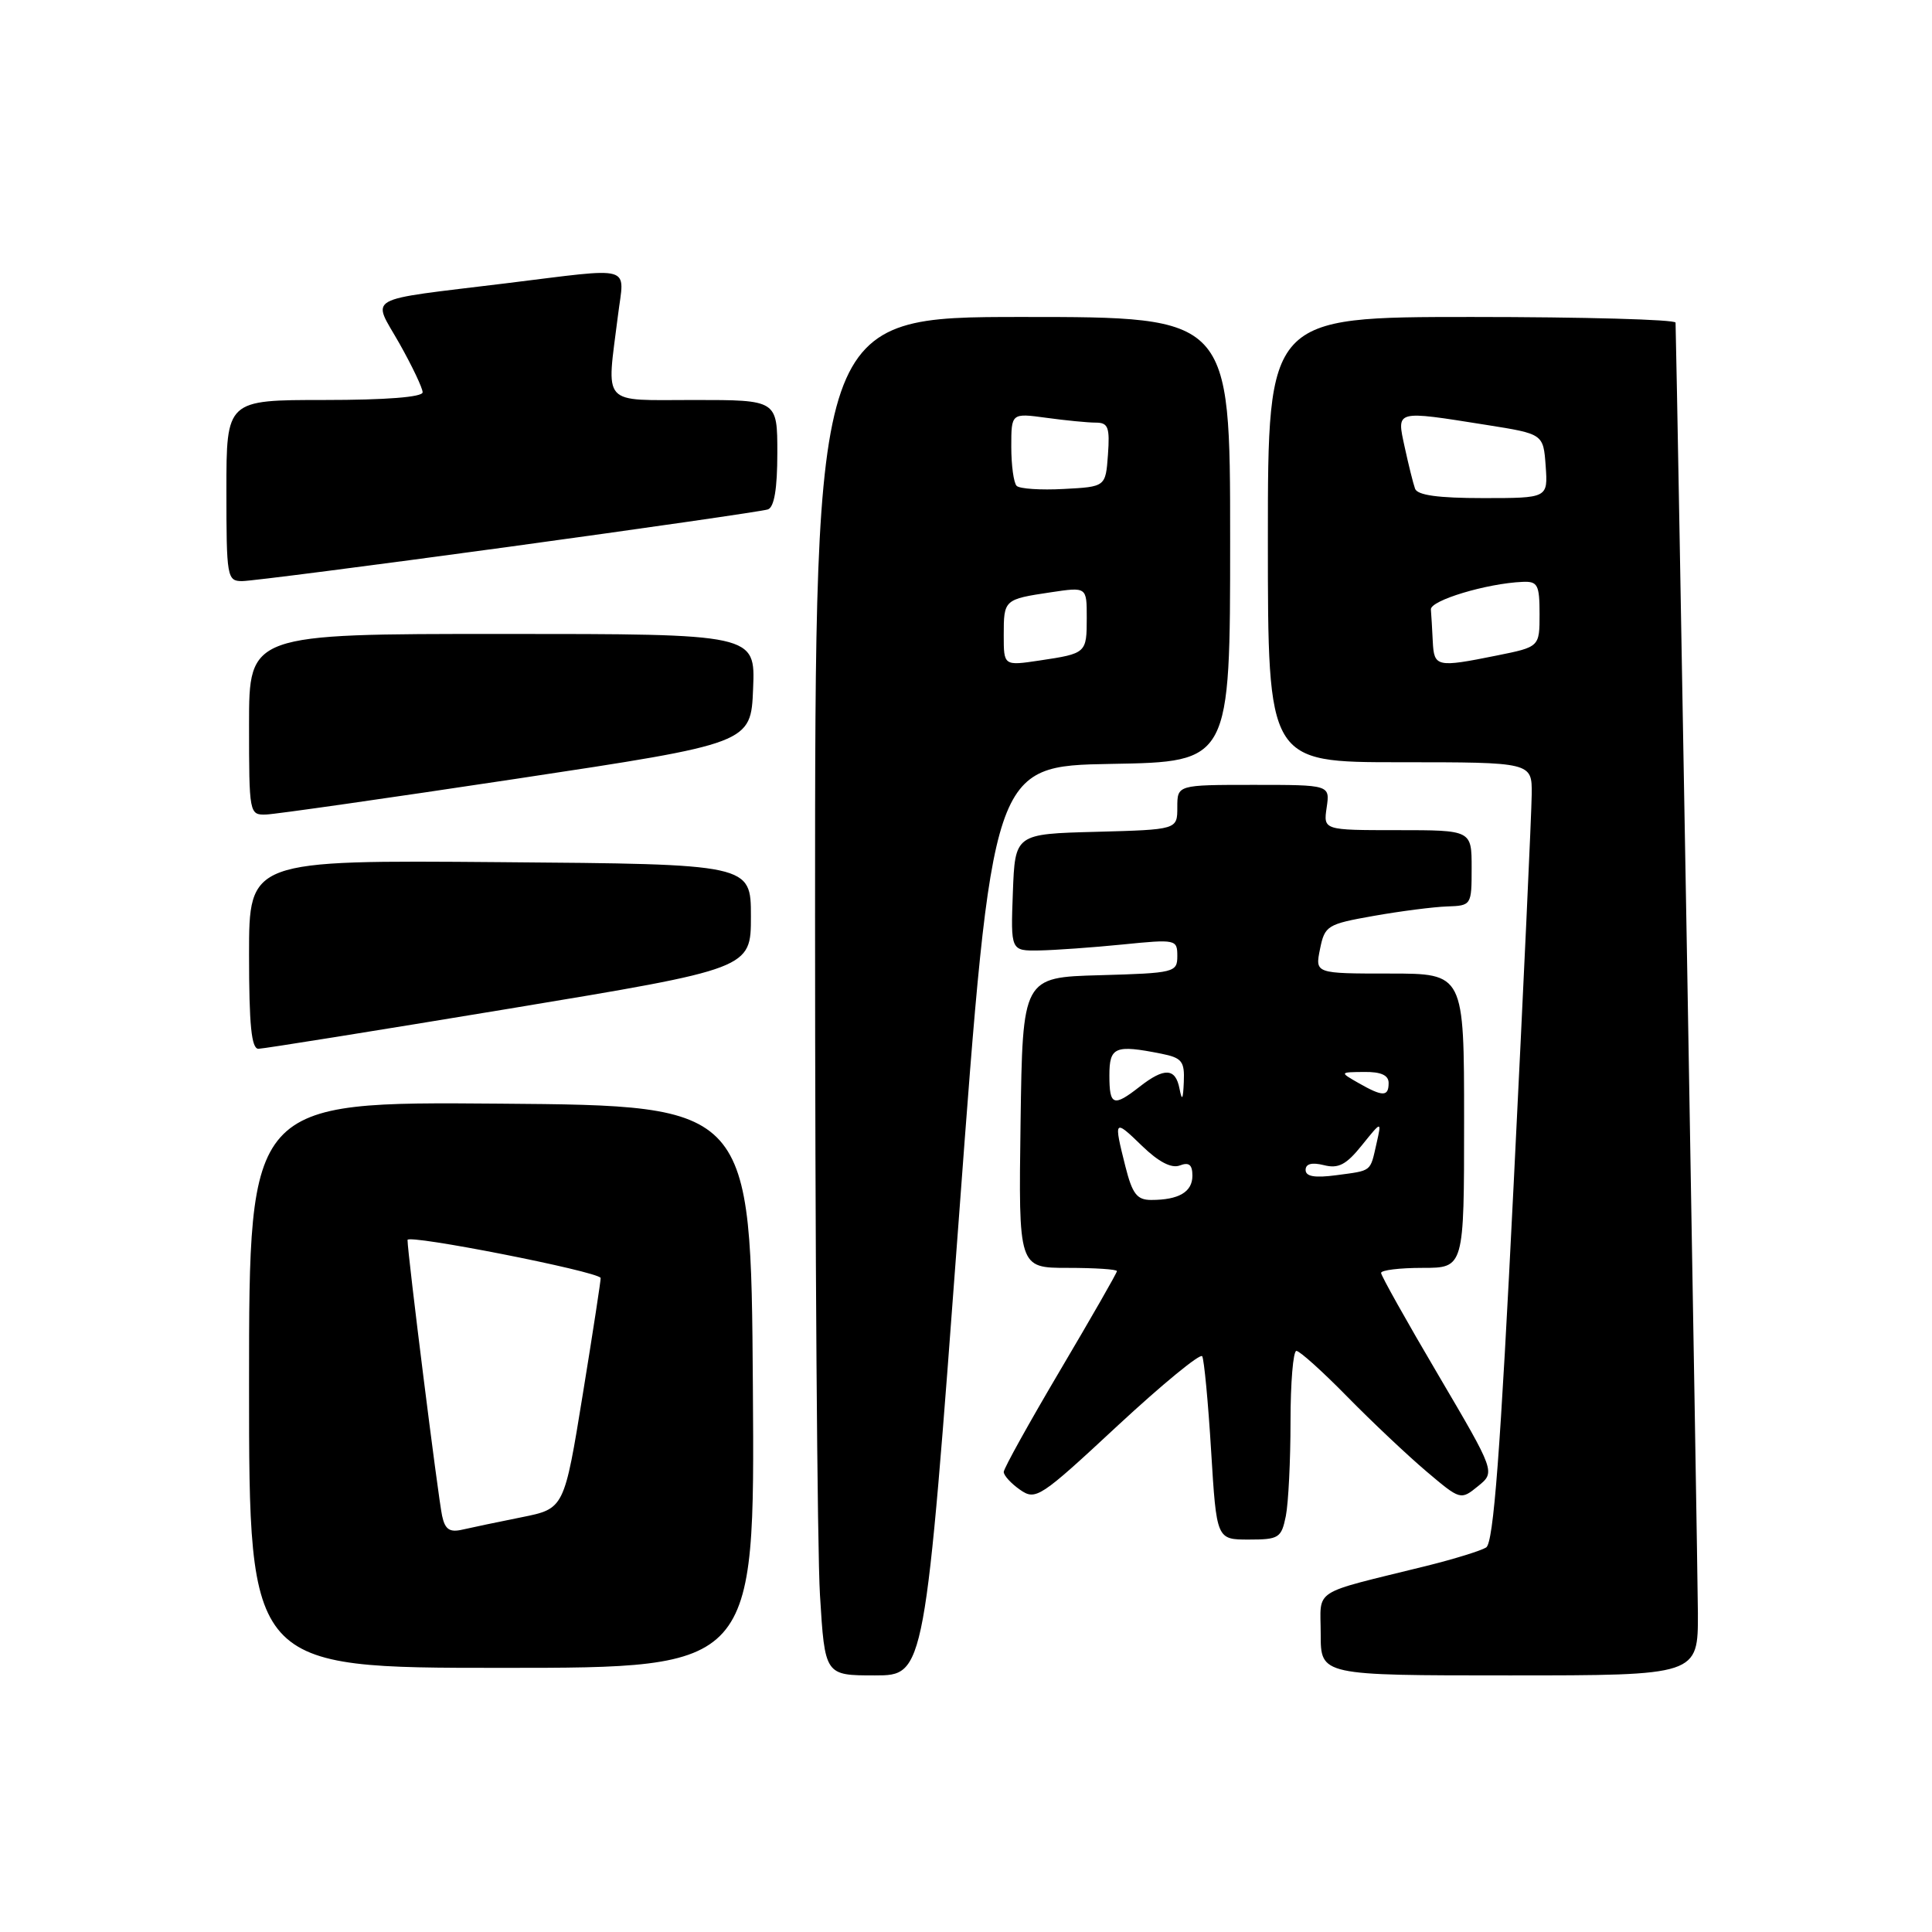 <?xml version="1.0" encoding="UTF-8" standalone="no"?>
<!DOCTYPE svg PUBLIC "-//W3C//DTD SVG 1.1//EN" "http://www.w3.org/Graphics/SVG/1.1/DTD/svg11.dtd" >
<svg xmlns="http://www.w3.org/2000/svg" xmlns:xlink="http://www.w3.org/1999/xlink" version="1.1" viewBox="0 0 256 256">
 <g >
 <path fill="currentColor"
d=" M 127.03 161.75 C 131.50 101.50 131.50 101.50 147.25 101.22 C 163.00 100.95 163.00 100.95 163.00 71.47 C 163.00 42.00 163.00 42.00 135.50 42.00 C 108.00 42.00 108.00 42.00 108.00 121.34 C 108.00 164.98 108.29 205.48 108.65 211.34 C 109.30 222.00 109.30 222.00 115.93 222.00 C 122.55 222.00 122.55 222.00 127.03 161.75 Z  M 224.98 213.75 C 224.96 207.89 222.24 50.39 222.02 42.75 C 222.01 42.34 209.85 42.00 195.00 42.00 C 168.00 42.00 168.00 42.00 168.00 71.50 C 168.00 101.00 168.00 101.00 185.50 101.00 C 203.00 101.00 203.00 101.00 202.96 105.25 C 202.94 107.59 201.87 130.82 200.57 156.87 C 198.80 192.60 197.90 204.44 196.92 205.05 C 196.21 205.49 192.67 206.58 189.06 207.48 C 173.50 211.33 175.00 210.36 175.00 216.54 C 175.00 222.00 175.00 222.00 200.00 222.00 C 225.00 222.00 225.00 222.00 224.98 213.75 Z  M 99.76 183.75 C 99.50 146.50 99.50 146.50 66.25 146.24 C 33.00 145.97 33.00 145.97 33.00 183.49 C 33.00 221.00 33.00 221.00 66.51 221.00 C 100.02 221.00 100.02 221.00 99.76 183.75 Z  M 170.38 200.88 C 170.72 199.16 171.00 193.53 171.00 188.38 C 171.00 183.22 171.35 179.00 171.78 179.00 C 172.21 179.00 175.25 181.73 178.53 185.08 C 181.81 188.42 186.53 192.87 189.02 194.98 C 193.51 198.78 193.55 198.79 195.84 196.93 C 198.15 195.06 198.15 195.06 190.58 182.19 C 186.41 175.12 183.00 169.03 183.00 168.67 C 183.00 168.30 185.47 168.00 188.50 168.00 C 194.00 168.00 194.00 168.00 194.00 148.50 C 194.00 129.00 194.00 129.00 184.13 129.00 C 174.25 129.00 174.25 129.00 174.91 125.75 C 175.54 122.65 175.86 122.45 182.03 121.36 C 185.59 120.73 189.96 120.17 191.75 120.11 C 194.97 120.00 195.00 119.95 195.00 115.00 C 195.00 110.00 195.00 110.00 185.17 110.00 C 175.35 110.00 175.35 110.00 175.79 107.00 C 176.23 104.00 176.23 104.00 166.11 104.00 C 156.00 104.00 156.00 104.00 156.00 106.97 C 156.00 109.93 156.00 109.93 145.25 110.22 C 134.50 110.50 134.50 110.50 134.21 118.25 C 133.92 126.00 133.92 126.00 137.71 125.94 C 139.79 125.90 144.76 125.55 148.75 125.15 C 155.82 124.44 156.00 124.48 156.00 126.68 C 156.00 128.85 155.63 128.94 145.75 129.22 C 135.50 129.50 135.50 129.50 135.23 148.75 C 134.96 168.00 134.96 168.00 141.48 168.00 C 145.07 168.00 148.00 168.19 148.00 168.43 C 148.00 168.67 144.62 174.56 140.50 181.53 C 136.38 188.50 133.00 194.58 133.00 195.04 C 133.00 195.51 133.97 196.57 135.16 197.40 C 137.24 198.85 137.79 198.49 148.08 188.92 C 154.00 183.43 159.05 179.28 159.30 179.71 C 159.55 180.15 160.09 185.79 160.48 192.25 C 161.20 204.00 161.20 204.00 165.47 204.00 C 169.46 204.00 169.79 203.79 170.38 200.88 Z  M 67.50 133.65 C 99.50 128.35 99.50 128.35 99.50 121.43 C 99.50 114.50 99.50 114.50 66.25 114.24 C 33.00 113.97 33.00 113.97 33.00 126.49 C 33.00 135.85 33.32 138.99 34.25 138.97 C 34.94 138.96 49.90 136.56 67.50 133.65 Z  M 68.50 103.18 C 99.50 98.50 99.50 98.50 99.79 91.25 C 100.09 84.00 100.09 84.00 66.54 84.00 C 33.00 84.00 33.00 84.00 33.00 96.00 C 33.00 107.80 33.04 108.00 35.25 107.93 C 36.49 107.89 51.45 105.75 68.50 103.18 Z  M 67.33 72.47 C 85.57 69.97 101.06 67.74 101.75 67.50 C 102.59 67.21 103.00 64.76 103.00 60.03 C 103.00 53.00 103.00 53.00 92.00 53.00 C 79.48 53.00 80.36 53.97 81.89 41.75 C 82.73 35.00 84.24 35.43 67.04 37.54 C 47.88 39.89 49.29 39.09 52.93 45.52 C 54.62 48.52 56.00 51.43 56.00 51.98 C 56.00 52.62 51.13 53.00 43.00 53.00 C 30.00 53.00 30.00 53.00 30.00 65.00 C 30.00 76.48 30.09 77.00 32.08 77.00 C 33.22 77.00 49.08 74.96 67.33 72.47 Z  M 133.00 84.17 C 133.00 79.45 133.04 79.41 139.25 78.48 C 144.00 77.77 144.00 77.77 144.00 81.83 C 144.00 86.55 143.96 86.59 137.75 87.52 C 133.00 88.23 133.00 88.23 133.00 84.17 Z  M 134.71 64.38 C 134.32 63.99 134.00 61.66 134.00 59.20 C 134.00 54.73 134.00 54.73 138.64 55.36 C 141.19 55.71 144.14 56.00 145.20 56.00 C 146.84 56.00 147.07 56.62 146.81 60.25 C 146.50 64.50 146.50 64.50 140.96 64.79 C 137.91 64.96 135.10 64.77 134.71 64.38 Z  M 189.85 85.00 C 189.77 83.35 189.66 81.44 189.60 80.76 C 189.50 79.56 197.01 77.30 201.75 77.10 C 203.75 77.01 204.00 77.48 204.00 81.36 C 204.00 85.72 204.00 85.72 198.33 86.86 C 190.35 88.47 190.02 88.39 189.85 85.00 Z  M 187.50 64.75 C 187.25 64.06 186.64 61.59 186.13 59.25 C 185.06 54.29 184.75 54.37 197.00 56.31 C 204.50 57.50 204.50 57.50 204.81 61.75 C 205.11 66.00 205.11 66.00 196.53 66.00 C 190.56 66.00 187.80 65.62 187.50 64.75 Z  M 58.58 200.85 C 58.05 198.39 54.00 166.09 54.00 164.30 C 54.00 163.51 79.05 168.43 79.59 169.33 C 79.65 169.42 78.59 176.34 77.23 184.70 C 74.76 199.91 74.76 199.91 69.13 201.04 C 66.03 201.66 62.51 202.40 61.29 202.68 C 59.58 203.08 58.97 202.67 58.58 200.85 Z  M 149.12 154.56 C 147.55 148.31 147.61 148.23 151.33 151.84 C 153.53 153.97 155.23 154.85 156.33 154.43 C 157.55 153.96 158.00 154.33 158.00 155.79 C 158.00 157.94 156.20 159.00 152.54 159.00 C 150.65 159.00 150.04 158.20 149.12 154.56 Z  M 173.00 155.02 C 173.00 154.21 173.83 153.99 175.43 154.39 C 177.35 154.88 178.39 154.33 180.46 151.75 C 183.08 148.50 183.08 148.50 182.40 151.50 C 181.53 155.33 181.85 155.08 177.08 155.72 C 174.21 156.10 173.00 155.90 173.00 155.02 Z  M 147.00 142.50 C 147.00 138.71 147.74 138.40 153.88 139.62 C 156.62 140.17 156.98 140.63 156.86 143.38 C 156.76 145.73 156.62 145.95 156.29 144.25 C 155.76 141.50 154.28 141.43 151.00 144.00 C 147.53 146.71 147.00 146.51 147.00 142.50 Z  M 180.00 143.50 C 177.50 142.07 177.50 142.07 180.75 142.04 C 182.99 142.01 184.00 142.47 184.00 143.50 C 184.00 145.34 183.22 145.34 180.00 143.50 Z "/>
</g>
</svg>